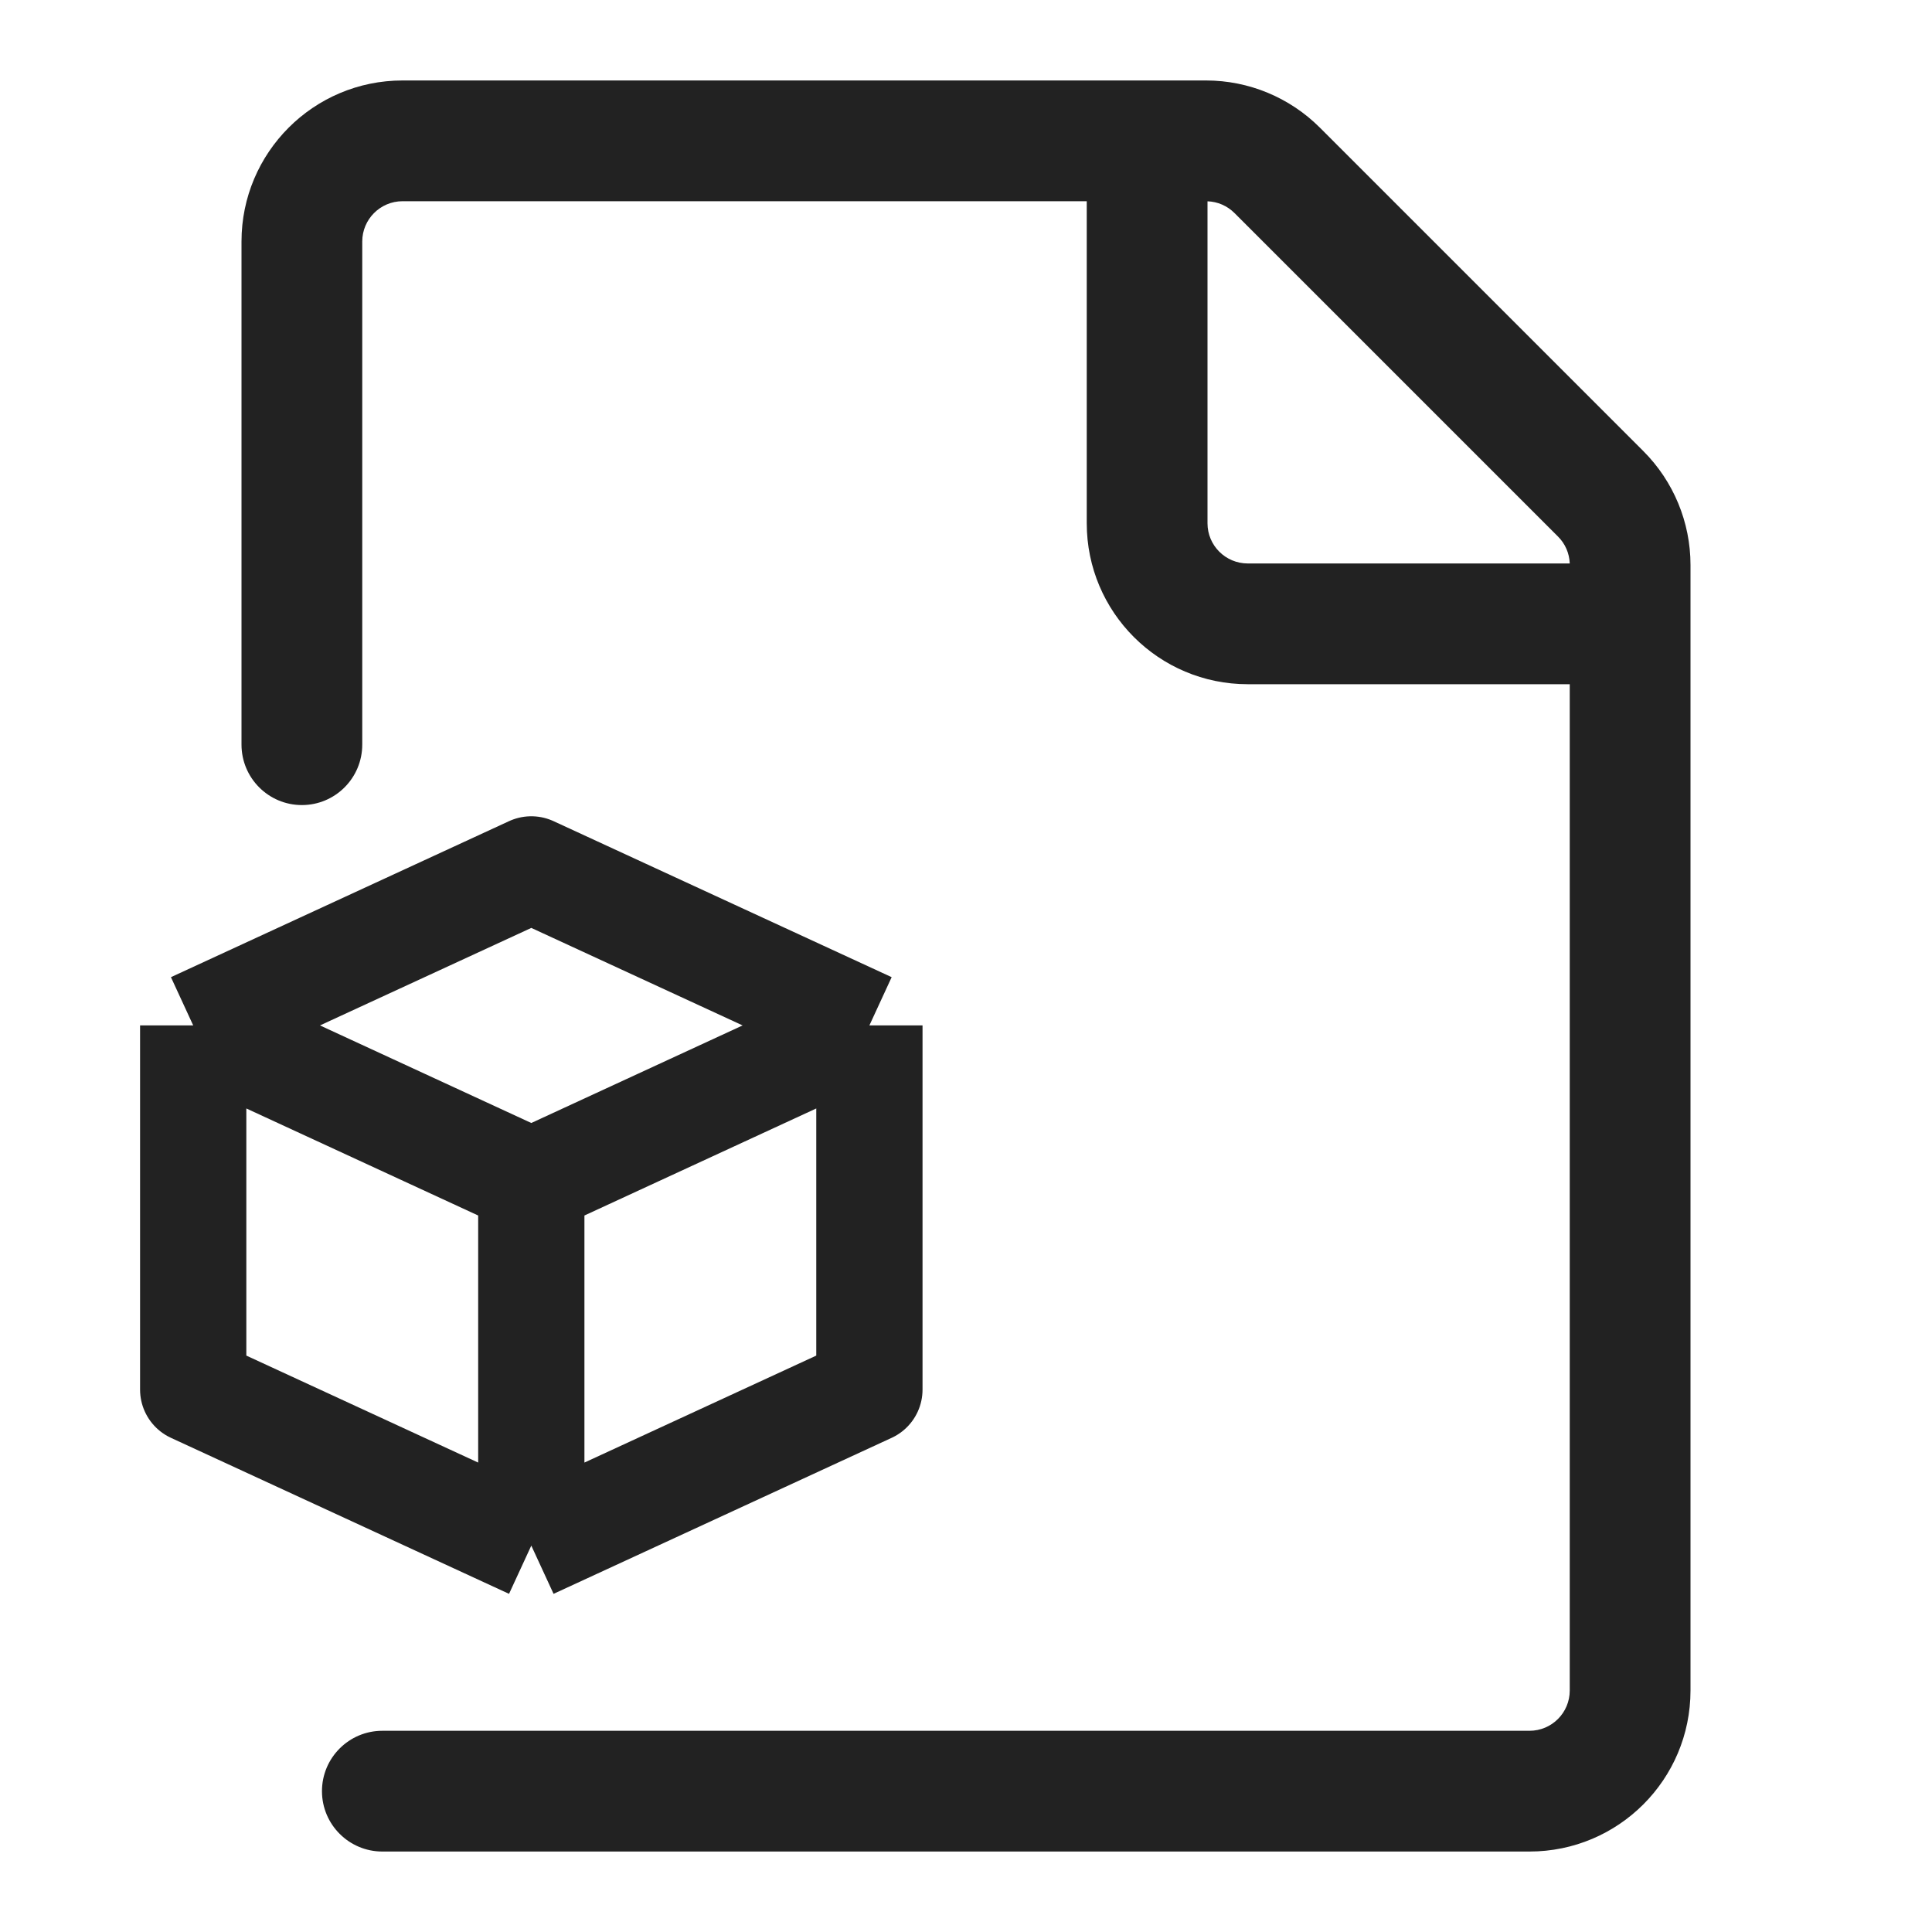 <svg width="20" height="20" viewBox="0 0 20 20" fill="none" xmlns="http://www.w3.org/2000/svg">
<path fill-rule="evenodd" clip-rule="evenodd" d="M2.5 2.5C2.5 1.58 3.246 0.833 4.167 0.833H12.485C12.927 0.833 13.351 1.009 13.664 1.322L17.012 4.67C17.324 4.982 17.5 5.406 17.5 5.848V17.5C17.5 18.421 16.754 19.167 15.833 19.167H3.958C3.613 19.167 3.333 18.887 3.333 18.542C3.333 18.197 3.613 17.917 3.958 17.917H15.833C16.064 17.917 16.25 17.73 16.25 17.5V7.083H12.917C11.996 7.083 11.25 6.337 11.25 5.417V2.083H4.167C3.937 2.083 3.75 2.27 3.75 2.5V7.708C3.75 8.054 3.47 8.334 3.125 8.334C2.78 8.334 2.5 8.054 2.5 7.708V2.5ZM12.5 2.084V5.417C12.5 5.647 12.687 5.833 12.917 5.833H16.25C16.246 5.728 16.203 5.628 16.128 5.554L12.78 2.206C12.705 2.131 12.605 2.087 12.5 2.084Z" fill="#222222"/>
<path d="M5.5 12.231V16M5.5 12.231L2 10.615M5.5 12.231L9 10.615M5.5 16L2 14.385V10.615M5.5 16L9 14.385V10.615M2 10.615L5.5 9L9 10.615" stroke="#222222" stroke-width="1.1" stroke-linejoin="round"/>
</svg>
